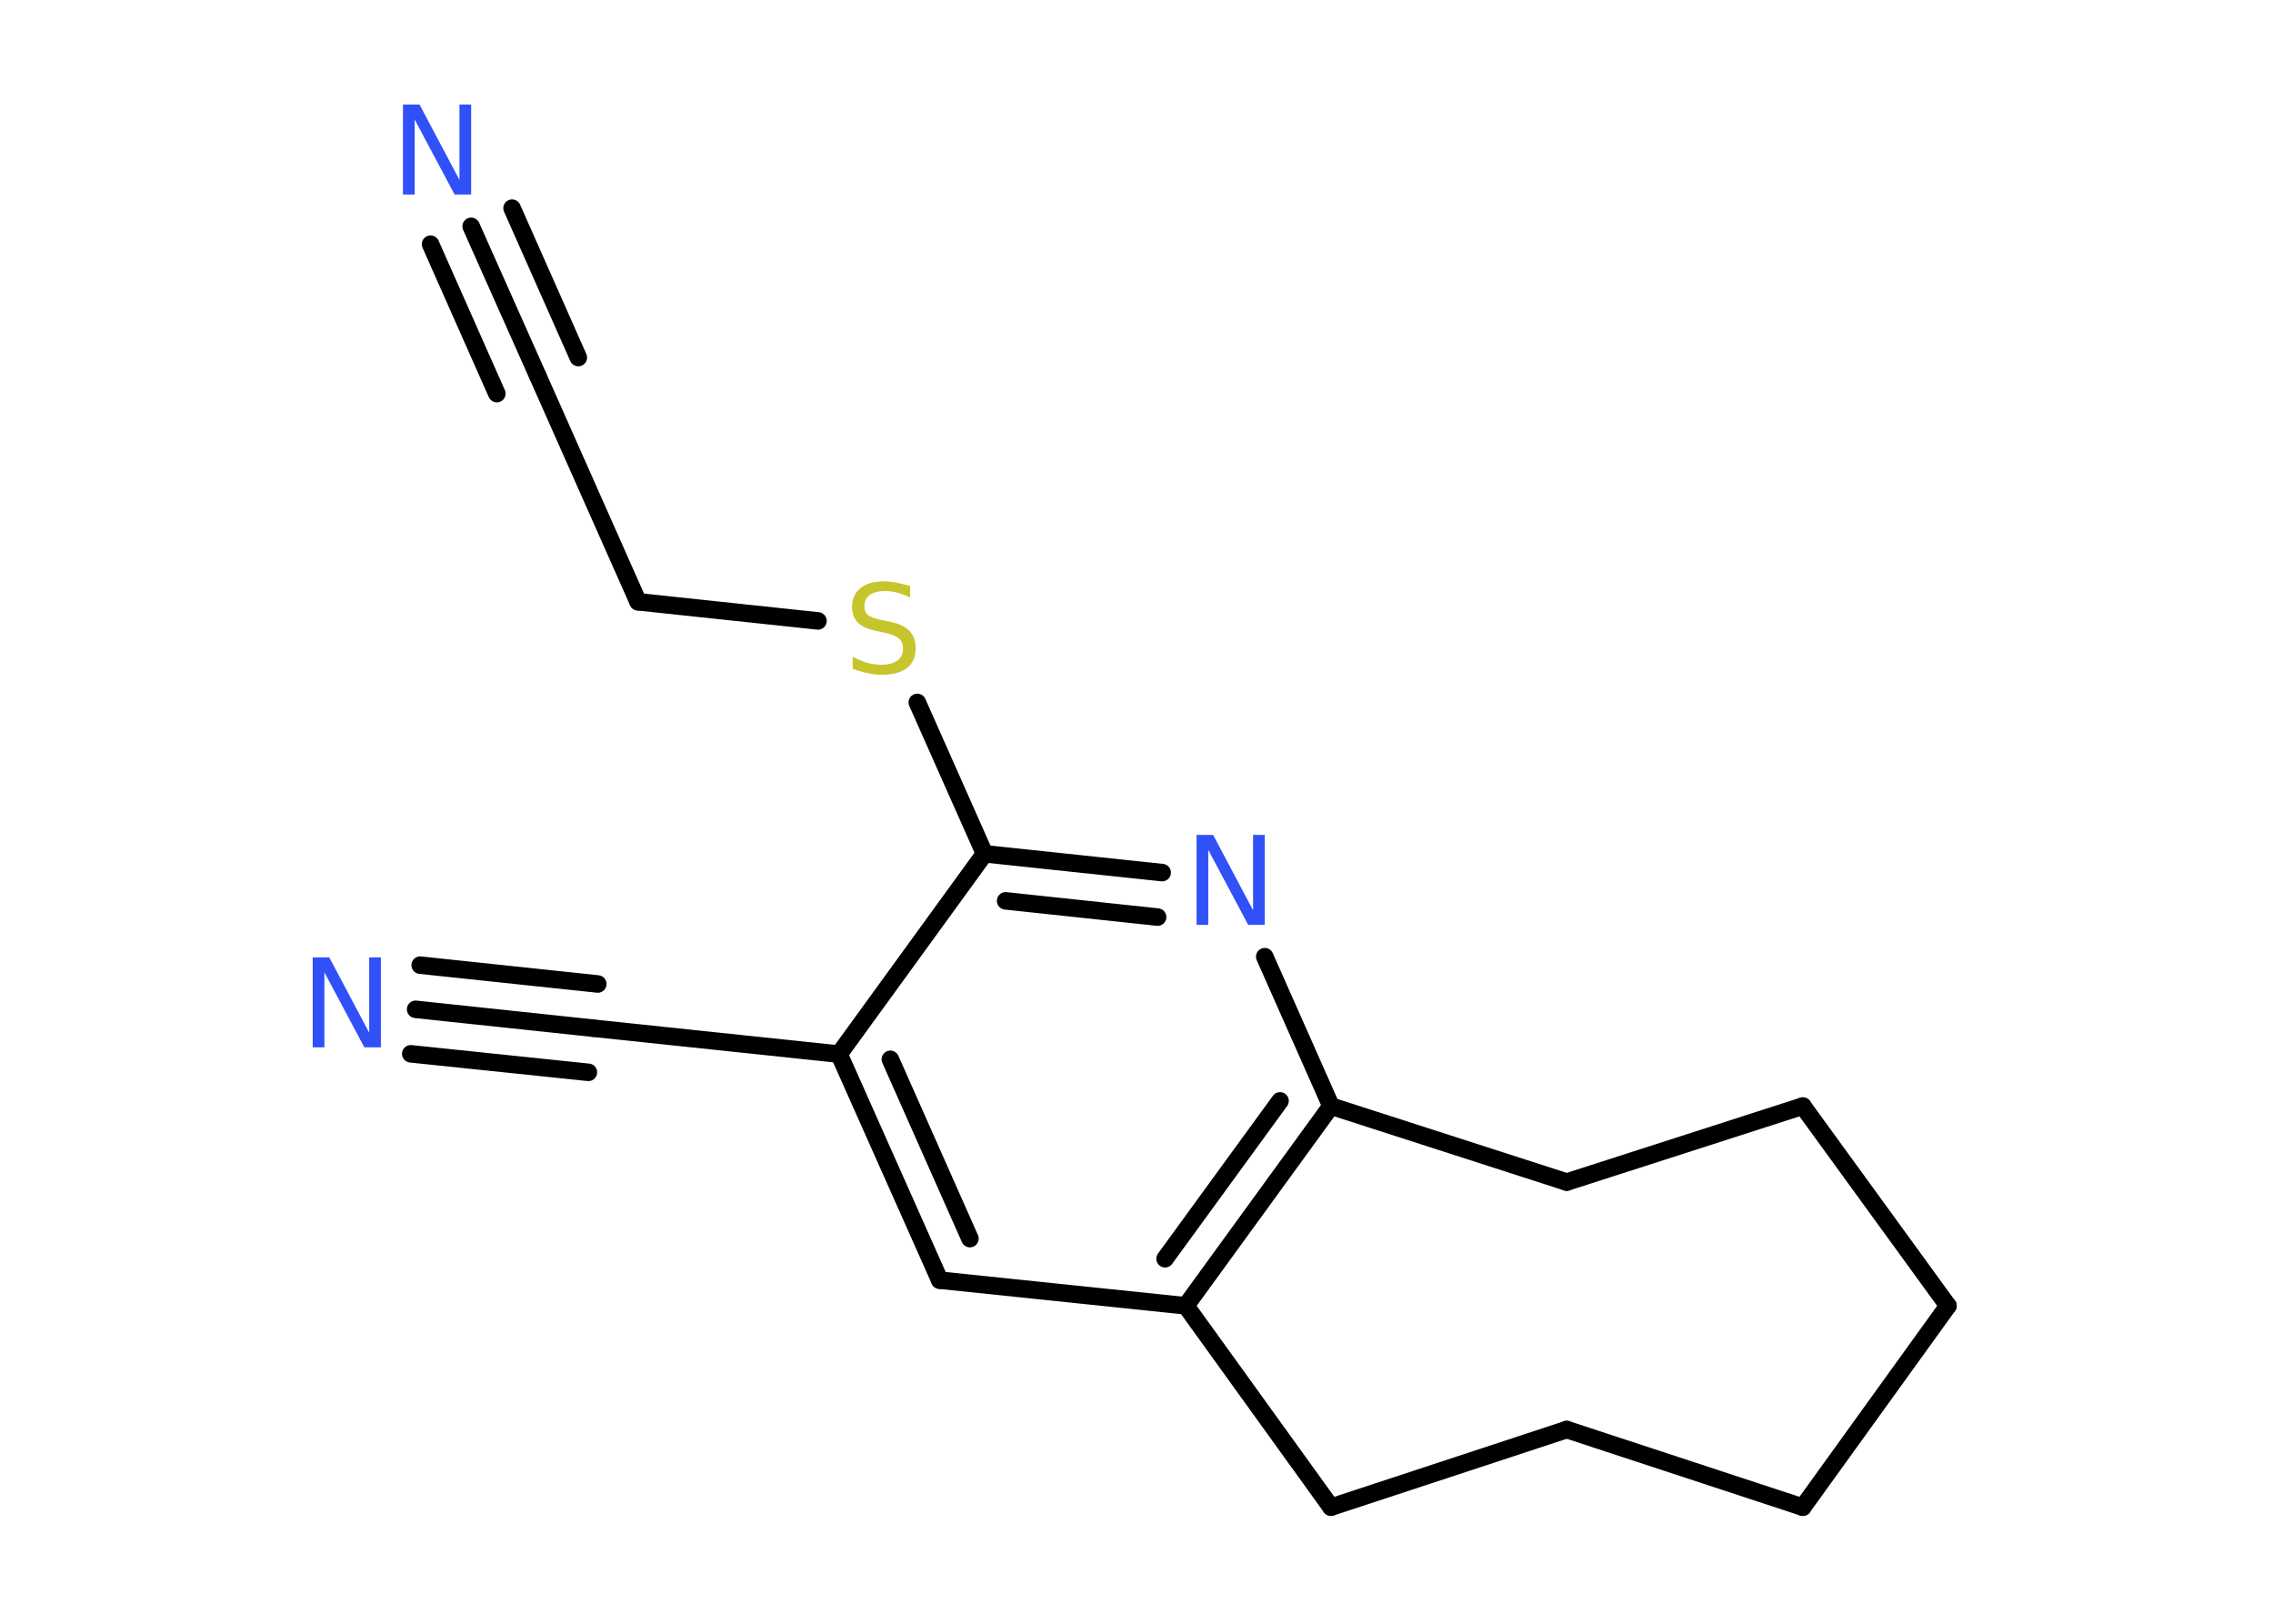 <?xml version='1.0' encoding='UTF-8'?>
<!DOCTYPE svg PUBLIC "-//W3C//DTD SVG 1.1//EN" "http://www.w3.org/Graphics/SVG/1.1/DTD/svg11.dtd">
<svg version='1.2' xmlns='http://www.w3.org/2000/svg' xmlns:xlink='http://www.w3.org/1999/xlink' width='70.0mm' height='50.0mm' viewBox='0 0 70.0 50.0'>
  <desc>Generated by the Chemistry Development Kit (http://github.com/cdk)</desc>
  <g stroke-linecap='round' stroke-linejoin='round' stroke='#000000' stroke-width='.54' fill='#3050F8'>
    <rect x='.0' y='.0' width='70.0' height='50.0' fill='#FFFFFF' stroke='none'/>
    <g id='mol1' class='mol'>
      <g id='mol1bnd1' class='bond'>
        <line x1='14.51' y1='6.97' x2='16.56' y2='11.57'/>
        <line x1='15.77' y1='6.41' x2='17.81' y2='11.01'/>
        <line x1='13.26' y1='7.52' x2='15.3' y2='12.12'/>
      </g>
      <line id='mol1bnd2' class='bond' x1='16.56' y1='11.57' x2='19.65' y2='18.53'/>
      <line id='mol1bnd3' class='bond' x1='19.65' y1='18.53' x2='25.19' y2='19.12'/>
      <line id='mol1bnd4' class='bond' x1='28.25' y1='21.63' x2='30.32' y2='26.29'/>
      <g id='mol1bnd5' class='bond'>
        <line x1='35.79' y1='26.87' x2='30.32' y2='26.29'/>
        <line x1='35.65' y1='28.24' x2='30.97' y2='27.74'/>
      </g>
      <line id='mol1bnd6' class='bond' x1='38.95' y1='29.46' x2='40.99' y2='34.06'/>
      <g id='mol1bnd7' class='bond'>
        <line x1='36.52' y1='40.21' x2='40.99' y2='34.06'/>
        <line x1='35.88' y1='38.76' x2='39.42' y2='33.9'/>
      </g>
      <line id='mol1bnd8' class='bond' x1='36.52' y1='40.21' x2='28.94' y2='39.42'/>
      <g id='mol1bnd9' class='bond'>
        <line x1='25.84' y1='32.46' x2='28.94' y2='39.42'/>
        <line x1='27.42' y1='32.62' x2='29.87' y2='38.14'/>
      </g>
      <line id='mol1bnd10' class='bond' x1='30.32' y1='26.29' x2='25.84' y2='32.46'/>
      <line id='mol1bnd11' class='bond' x1='25.84' y1='32.46' x2='18.26' y2='31.66'/>
      <g id='mol1bnd12' class='bond'>
        <line x1='18.26' y1='31.66' x2='12.8' y2='31.08'/>
        <line x1='18.12' y1='33.02' x2='12.65' y2='32.45'/>
        <line x1='18.41' y1='30.3' x2='12.94' y2='29.72'/>
      </g>
      <line id='mol1bnd13' class='bond' x1='36.52' y1='40.21' x2='40.99' y2='46.41'/>
      <line id='mol1bnd14' class='bond' x1='40.99' y1='46.41' x2='48.25' y2='44.02'/>
      <line id='mol1bnd15' class='bond' x1='48.25' y1='44.02' x2='55.52' y2='46.41'/>
      <line id='mol1bnd16' class='bond' x1='55.52' y1='46.41' x2='59.99' y2='40.21'/>
      <line id='mol1bnd17' class='bond' x1='59.99' y1='40.21' x2='55.52' y2='34.06'/>
      <line id='mol1bnd18' class='bond' x1='55.52' y1='34.06' x2='48.25' y2='36.4'/>
      <line id='mol1bnd19' class='bond' x1='40.99' y1='34.06' x2='48.25' y2='36.4'/>
      <path id='mol1atm1' class='atom' d='M12.42 3.22h.5l1.23 2.32v-2.32h.36v2.77h-.51l-1.23 -2.31v2.31h-.36v-2.77z' stroke='none'/>
      <path id='mol1atm4' class='atom' d='M28.03 18.04v.36q-.21 -.1 -.4 -.15q-.19 -.05 -.37 -.05q-.31 .0 -.47 .12q-.17 .12 -.17 .34q.0 .18 .11 .28q.11 .09 .42 .15l.23 .05q.42 .08 .62 .28q.2 .2 .2 .54q.0 .4 -.27 .61q-.27 .21 -.79 .21q-.2 .0 -.42 -.05q-.22 -.05 -.46 -.13v-.38q.23 .13 .45 .19q.22 .06 .43 .06q.32 .0 .5 -.13q.17 -.13 .17 -.36q.0 -.21 -.13 -.32q-.13 -.11 -.41 -.17l-.23 -.05q-.42 -.08 -.61 -.26q-.19 -.18 -.19 -.49q.0 -.37 .26 -.58q.26 -.21 .71 -.21q.19 .0 .39 .04q.2 .04 .41 .1z' stroke='none' fill='#C6C62C'/>
      <path id='mol1atm6' class='atom' d='M36.86 25.71h.5l1.23 2.32v-2.32h.36v2.77h-.51l-1.23 -2.31v2.31h-.36v-2.77z' stroke='none'/>
      <path id='mol1atm12' class='atom' d='M9.64 29.48h.5l1.23 2.32v-2.32h.36v2.77h-.51l-1.23 -2.31v2.31h-.36v-2.77z' stroke='none'/>
    </g>
  </g>
</svg>
